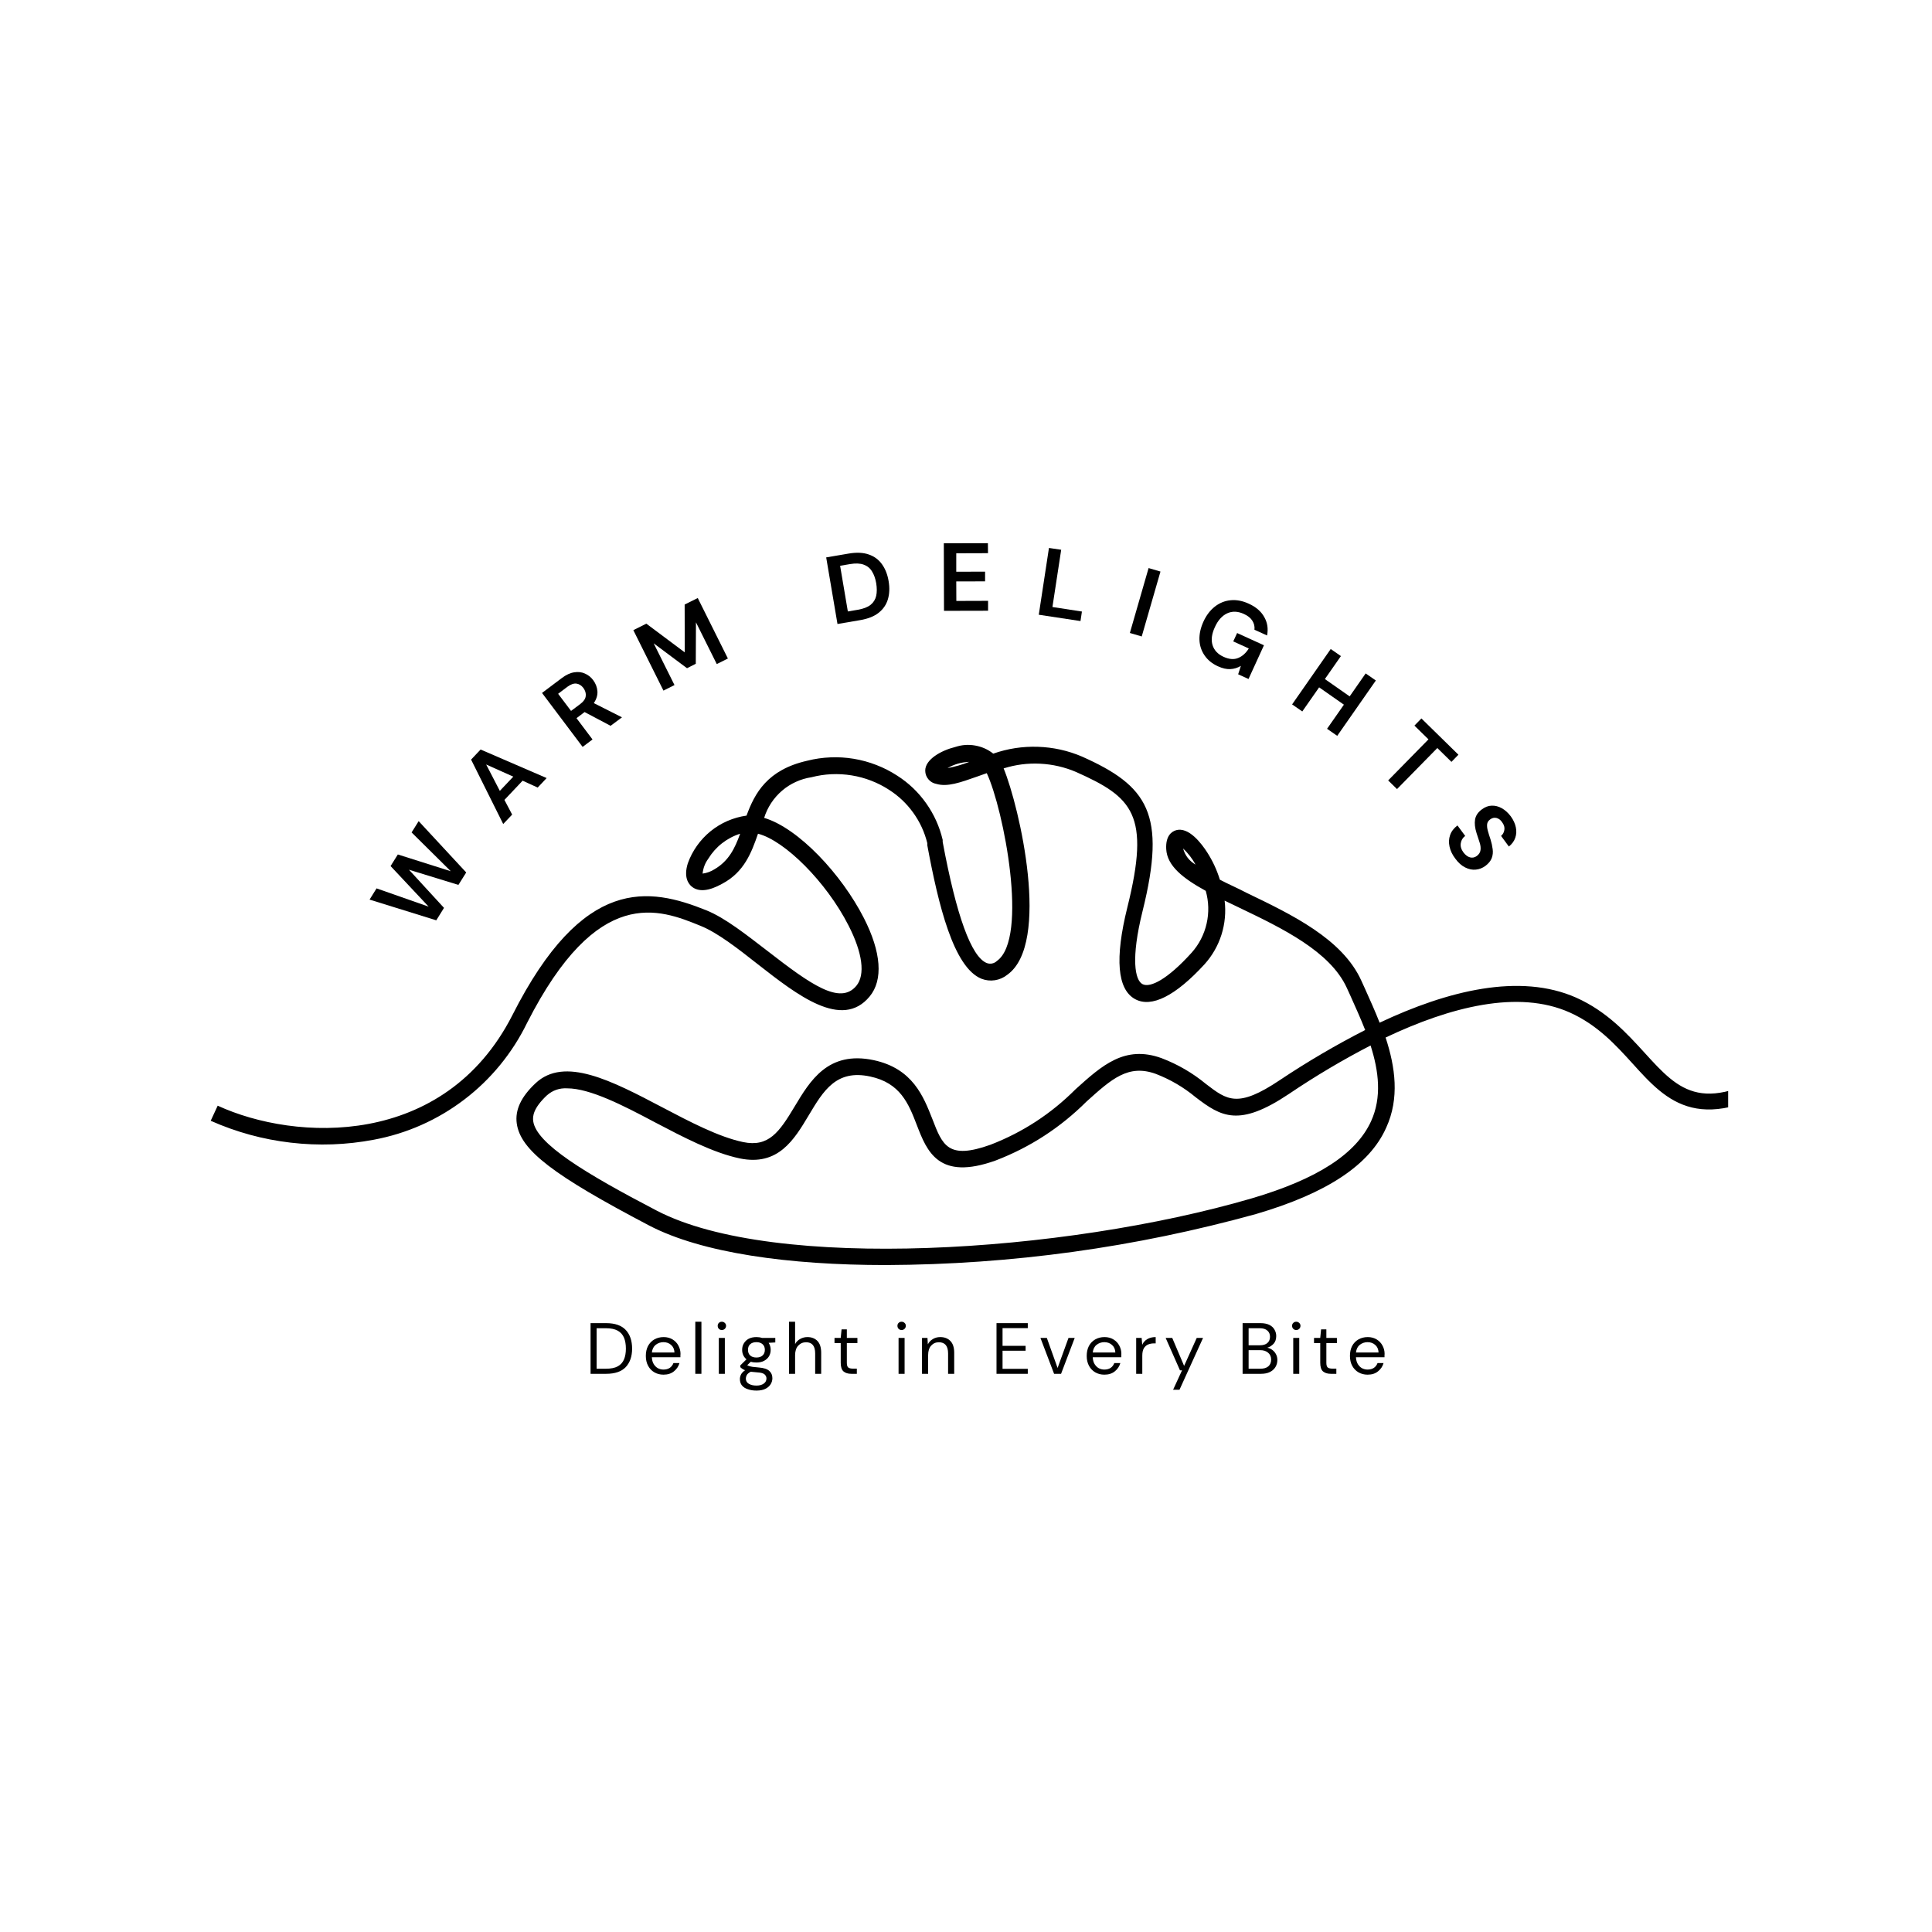 <svg xmlns="http://www.w3.org/2000/svg" xmlns:xlink="http://www.w3.org/1999/xlink" width="500" zoomAndPan="magnify" viewBox="0 0 375 375" height="500" preserveAspectRatio="xMidYMid meet" version="1.0"><defs><clipPath id="997a3bcb34"><path d="M 40.68 144.336 L 335.434 144.336 L 335.434 246 L 40.68 246 Z M 40.68 144.336 " clip-rule="nonzero"/></clipPath></defs><g clip-path="url(#997a3bcb34)"><path fill="#000000" d="M 171.957 245.547 C 153.141 245.547 136.273 243.23 125.988 237.867 C 107.492 228.152 101.012 223.293 100.301 218.047 C 99.949 215.457 101.121 212.914 103.93 210.273 C 109.543 204.961 118.766 209.789 128.504 214.906 C 133.918 217.754 139.52 220.688 144.238 221.676 C 149.223 222.715 151.273 219.715 154.238 214.773 C 157.207 209.84 160.688 203.895 169.574 205.773 C 177.168 207.395 179.246 212.832 180.973 217.207 C 182.941 222.324 184.02 225.141 192.258 222.191 C 198.527 219.77 204.031 216.172 208.785 211.406 C 213.898 206.797 218.316 202.809 225.445 205.383 C 228.598 206.582 231.477 208.254 234.086 210.406 C 238.184 213.547 240.242 215.133 248.418 209.645 C 253.754 206.082 259.27 202.844 264.98 199.926 C 264.09 197.66 263.078 195.426 262.113 193.273 L 261.418 191.75 C 258.191 184.676 248.902 180.188 240.664 176.238 L 237.699 174.812 C 237.836 175.922 237.848 177.039 237.746 178.152 C 237.645 179.27 237.422 180.359 237.086 181.426 C 236.746 182.496 236.301 183.516 235.742 184.484 C 235.184 185.457 234.531 186.352 233.781 187.184 C 228.148 193.32 223.508 195.652 220.332 193.934 C 216.867 192.055 216.352 186.062 218.816 176.125 C 223.316 158.066 219.863 154.75 208.867 149.84 C 206.637 148.891 204.316 148.355 201.898 148.234 C 199.48 148.113 197.117 148.418 194.805 149.145 C 197.902 156.672 203.984 183.152 195.531 189.191 C 194.82 189.762 194.016 190.117 193.113 190.262 C 192.211 190.398 191.336 190.301 190.484 189.969 C 185.066 187.75 182.133 175.621 179.988 164.059 L 179.988 163.656 C 179.457 161.516 178.555 159.551 177.27 157.766 C 175.988 155.977 174.422 154.488 172.57 153.305 C 171.469 152.59 170.305 151.996 169.078 151.523 C 167.855 151.051 166.594 150.707 165.293 150.5 C 164 150.289 162.699 150.215 161.387 150.273 C 160.074 150.332 158.781 150.531 157.512 150.859 C 156.457 151.02 155.438 151.32 154.469 151.766 C 153.496 152.207 152.598 152.777 151.789 153.477 C 150.977 154.176 150.273 154.973 149.684 155.867 C 149.094 156.766 148.641 157.723 148.32 158.746 C 155.031 160.754 163.379 169.758 167.672 178.18 C 171.059 184.805 171.461 190.227 168.781 193.434 C 163.41 199.914 154.77 193.156 147.141 187.199 C 143.273 184.152 139.277 181.027 135.969 179.703 C 128.02 176.461 116.008 171.605 102.301 198.551 C 100.875 201.477 99.129 204.195 97.07 206.715 C 95.008 209.227 92.688 211.473 90.098 213.438 C 87.516 215.406 84.738 217.047 81.773 218.363 C 78.805 219.68 75.727 220.629 72.535 221.223 C 67.199 222.23 61.832 222.418 56.438 221.789 C 51.047 221.164 45.867 219.746 40.898 217.543 L 42.254 214.613 C 57.348 221.562 86.223 222.938 99.434 197.078 C 113.203 169.84 126.066 172.27 137.062 176.672 C 140.809 178.18 144.984 181.531 149.027 184.625 C 157.367 191.102 163.074 195.137 166.219 191.344 C 167.977 189.223 167.43 184.965 164.699 179.637 C 160.395 171.184 152.32 163.152 147.129 161.824 C 145.852 165.516 144.449 169.273 140.176 171.539 C 137.566 172.996 135.582 173.156 134.277 172.094 C 133.613 171.559 132.664 170.246 133.504 167.574 C 133.941 166.352 134.535 165.215 135.285 164.156 C 136.035 163.098 136.914 162.16 137.918 161.344 C 138.918 160.531 140.016 159.863 141.203 159.348 C 142.387 158.836 143.621 158.488 144.902 158.309 C 146.516 153.902 148.965 149.402 156.688 147.656 C 158.164 147.281 159.664 147.066 161.188 147.004 C 162.707 146.938 164.215 147.031 165.719 147.281 C 167.223 147.531 168.68 147.93 170.102 148.484 C 171.523 149.031 172.871 149.723 174.152 150.555 C 176.375 151.973 178.246 153.766 179.773 155.922 C 181.301 158.082 182.363 160.449 182.973 163.02 L 182.973 163.41 C 185.645 177.793 188.535 185.707 191.52 186.922 C 191.859 187.051 192.211 187.082 192.566 187.012 C 192.926 186.938 193.238 186.773 193.504 186.52 C 199.691 182.117 194.805 157.062 191.531 150.07 L 189.613 150.75 C 186.391 151.883 183.875 152.789 181.762 152.156 C 181.461 152.105 181.172 152 180.906 151.852 C 180.637 151.695 180.402 151.504 180.207 151.266 C 180.008 151.031 179.855 150.77 179.746 150.48 C 179.641 150.191 179.586 149.891 179.586 149.578 C 179.586 147.395 182.668 145.664 185.441 144.98 C 186.691 144.57 187.973 144.473 189.273 144.707 C 190.578 144.938 191.754 145.457 192.789 146.281 C 195.598 145.297 198.484 144.855 201.453 144.953 C 204.426 145.051 207.277 145.68 210.012 146.848 C 222.785 152.547 226.473 157.938 221.766 176.867 C 219.477 186.098 220.285 190.262 221.766 191.023 C 223.25 191.781 226.605 190.113 231.293 184.918 C 232.012 184.113 232.617 183.234 233.105 182.281 C 233.598 181.32 233.965 180.32 234.203 179.27 C 234.445 178.223 234.547 177.156 234.52 176.082 C 234.492 175.008 234.328 173.953 234.035 172.914 C 229.586 170.469 226.543 168.059 226.363 164.82 C 226.219 162.211 227.441 161.422 228.184 161.176 C 230.734 160.332 233.328 163.898 234.328 165.465 C 235.387 167.117 236.199 168.875 236.777 170.746 C 238.391 171.605 240.199 172.367 241.973 173.305 C 250.695 177.5 260.594 182.242 264.254 190.387 L 264.945 191.91 C 265.883 194.004 266.883 196.203 267.785 198.504 C 280.961 192.285 295.004 188.789 305.949 193.648 C 311.902 196.316 315.773 200.574 319.191 204.316 C 326.059 211.863 330.609 216.867 347.375 205.938 L 349.117 208.656 C 330.074 220.98 323.625 213.902 316.871 206.422 C 313.516 202.727 310.031 198.926 304.695 196.527 C 294.68 192.043 281.477 195.441 268.945 201.383 C 270.832 207.121 271.672 213.188 269.059 218.887 C 265.836 226.145 257.5 231.617 243.859 235.621 C 220.332 242.137 196.363 245.445 171.957 245.547 Z M 110.09 211.246 C 108.586 211.164 107.27 211.625 106.137 212.621 C 103.496 215.117 103.367 216.672 103.496 217.613 C 104.09 221.969 113.523 227.715 127.473 234.984 C 150.191 246.84 206.559 243.242 242.941 232.609 C 255.629 228.883 263.223 223.992 266.125 217.629 C 268.238 212.996 267.625 207.91 266.027 202.926 C 260.559 205.754 255.266 208.898 250.16 212.348 C 240.484 218.824 237.035 216.77 232.086 212.98 C 229.742 211.035 227.152 209.52 224.316 208.43 C 218.992 206.516 215.77 209.418 210.898 213.805 C 205.828 218.859 199.961 222.672 193.293 225.238 C 182.164 229.254 179.926 223.473 177.961 218.391 C 176.348 214.176 174.734 210.195 168.895 208.949 C 162.332 207.539 159.848 211.668 156.996 216.441 C 154.145 221.223 151.043 226.387 143.594 224.848 C 138.422 223.766 132.617 220.723 127.02 217.785 C 120.941 214.551 114.492 211.246 110.09 211.246 Z M 143.66 161.824 C 142.371 162.234 141.195 162.859 140.129 163.691 C 139.066 164.527 138.18 165.527 137.473 166.684 C 136.844 167.539 136.48 168.504 136.375 169.566 C 137.199 169.453 137.969 169.172 138.676 168.727 C 141.453 167.102 142.629 164.688 143.66 161.824 Z M 229.637 164.688 C 230.023 166.059 230.828 167.102 232.055 167.816 C 231.414 166.645 230.605 165.602 229.637 164.688 Z M 188.133 147.879 C 186.625 147.934 185.211 148.336 183.906 149.094 C 185.355 148.824 186.762 148.422 188.133 147.879 Z M 188.133 147.879 " fill-opacity="1" fill-rule="nonzero"/></g><path fill="#000000" d="M 84.68 178.633 L 71.734 174.609 L 73.09 172.434 L 83.199 175.98 L 75.812 168.102 L 77.219 165.852 L 87.496 169.105 L 79.891 161.574 L 81.262 159.383 L 90.492 169.344 L 88.977 171.758 L 79.379 168.812 L 86.18 176.219 Z M 84.68 178.633 " fill-opacity="1" fill-rule="nonzero"/><path fill="#000000" d="M 97.672 159.941 L 91.438 147.438 L 93.285 145.48 L 106.102 151.02 L 104.363 152.867 L 101.438 151.531 L 97.91 155.262 L 99.41 158.113 Z M 97.016 153.508 L 99.629 150.746 L 94.363 148.387 Z M 97.016 153.508 " fill-opacity="1" fill-rule="nonzero"/><path fill="#000000" d="M 113.086 144.973 L 105.207 134.5 L 109.047 131.609 C 109.887 130.98 110.691 130.605 111.461 130.496 C 112.215 130.375 112.902 130.453 113.523 130.734 C 114.156 131.004 114.695 131.426 115.133 132.012 C 115.617 132.66 115.895 133.375 115.957 134.152 C 116.016 134.918 115.781 135.695 115.262 136.473 L 120.727 139.234 L 118.516 140.879 L 113.469 138.211 L 111.898 139.398 L 115.008 143.531 Z M 110.84 137.988 L 112.648 136.637 C 113.277 136.16 113.625 135.66 113.691 135.121 C 113.762 134.586 113.609 134.055 113.234 133.531 C 112.852 133.047 112.41 132.762 111.898 132.688 C 111.379 132.617 110.781 132.824 110.125 133.309 L 108.332 134.664 Z M 110.84 137.988 " fill-opacity="1" fill-rule="nonzero"/><path fill="#000000" d="M 128.777 134.047 L 122.93 122.312 L 125.453 121.051 L 132.91 126.625 L 132.891 117.34 L 135.434 116.078 L 141.285 127.816 L 139.125 128.895 L 135.086 120.793 L 135.051 128.84 L 133.348 129.699 L 126.879 124.871 L 130.918 132.969 Z M 128.777 134.047 " fill-opacity="1" fill-rule="nonzero"/><path fill="#000000" d="M 162.555 121.117 L 160.363 108.191 L 164.766 107.441 C 166.277 107.188 167.566 107.25 168.625 107.625 C 169.695 107.988 170.551 108.621 171.184 109.508 C 171.828 110.398 172.262 111.496 172.48 112.797 C 172.703 114.105 172.652 115.281 172.336 116.328 C 172.031 117.363 171.43 118.238 170.543 118.941 C 169.668 119.637 168.469 120.109 166.961 120.367 Z M 164.566 118.684 L 166.504 118.355 C 167.574 118.172 168.395 117.855 168.973 117.406 C 169.543 116.941 169.91 116.359 170.07 115.648 C 170.223 114.945 170.223 114.129 170.07 113.199 C 169.91 112.277 169.637 111.508 169.246 110.898 C 168.867 110.273 168.332 109.844 167.637 109.598 C 166.953 109.344 166.074 109.305 165.004 109.488 L 163.066 109.816 Z M 164.566 118.684 " fill-opacity="1" fill-rule="nonzero"/><path fill="#000000" d="M 183.23 118.562 L 183.195 105.453 L 191.75 105.434 L 191.77 107.371 L 185.609 107.391 L 185.609 110.973 L 191.203 110.957 L 191.203 112.84 L 185.609 112.855 L 185.625 116.641 L 191.785 116.621 L 191.785 118.543 Z M 183.23 118.562 " fill-opacity="1" fill-rule="nonzero"/><path fill="#000000" d="M 201.625 119.32 L 203.602 106.359 L 205.977 106.707 L 204.277 117.82 L 210 118.699 L 209.723 120.547 Z M 201.625 119.32 " fill-opacity="1" fill-rule="nonzero"/><path fill="#000000" d="M 219.305 122.859 L 222.941 110.262 L 225.246 110.938 L 221.609 123.535 Z M 219.305 122.859 " fill-opacity="1" fill-rule="nonzero"/><path fill="#000000" d="M 236.395 129.324 C 235.27 128.812 234.406 128.102 233.797 127.203 C 233.188 126.312 232.855 125.312 232.812 124.188 C 232.773 123.055 233.031 121.883 233.578 120.676 C 234.137 119.445 234.875 118.473 235.789 117.75 C 236.703 117.035 237.719 116.617 238.844 116.508 C 239.977 116.391 241.152 116.609 242.371 117.168 C 243.77 117.801 244.777 118.664 245.387 119.762 C 246.012 120.852 246.191 122.043 245.938 123.344 L 243.488 122.23 C 243.559 121.602 243.422 121.02 243.086 120.492 C 242.758 119.961 242.211 119.52 241.457 119.176 C 240.273 118.629 239.184 118.59 238.188 119.051 C 237.199 119.516 236.402 120.402 235.809 121.719 C 235.195 123.035 235.047 124.199 235.352 125.211 C 235.668 126.219 236.375 126.973 237.473 127.477 C 238.555 127.977 239.508 128.055 240.324 127.715 C 241.137 127.387 241.828 126.77 242.391 125.867 L 239.375 124.496 L 240.125 122.871 L 245.332 125.246 L 242.336 131.793 L 240.324 130.879 L 240.855 129.25 C 240.219 129.625 239.543 129.836 238.824 129.871 C 238.102 129.918 237.293 129.734 236.395 129.324 Z M 236.395 129.324 " fill-opacity="1" fill-rule="nonzero"/><path fill="#000000" d="M 250.797 136.723 L 258.293 125.973 L 260.27 127.344 L 257.16 131.805 L 261.969 135.168 L 265.074 130.711 L 267.051 132.082 L 259.555 142.828 L 257.582 141.457 L 260.852 136.777 L 256.043 133.414 L 252.773 138.094 Z M 250.797 136.723 " fill-opacity="1" fill-rule="nonzero"/><path fill="#000000" d="M 269.441 151.48 L 277.266 143.508 L 274.539 140.84 L 275.895 139.449 L 283.078 146.488 L 281.727 147.879 L 278.984 145.191 L 271.16 153.16 Z M 269.441 151.48 " fill-opacity="1" fill-rule="nonzero"/><path fill="#000000" d="M 282.469 166.652 C 281.895 165.895 281.523 165.125 281.355 164.332 C 281.18 163.539 281.219 162.789 281.465 162.082 C 281.707 161.379 282.184 160.758 282.891 160.219 L 284.391 162.25 C 283.898 162.625 283.613 163.109 283.531 163.691 C 283.441 164.277 283.621 164.867 284.059 165.465 C 284.449 165.977 284.875 166.293 285.34 166.418 C 285.801 166.535 286.238 166.445 286.656 166.141 C 287.082 165.812 287.32 165.43 287.367 164.992 C 287.43 164.551 287.367 164.059 287.188 163.512 C 287.004 162.961 286.809 162.363 286.602 161.719 C 286.281 160.707 286.184 159.824 286.309 159.066 C 286.441 158.312 286.867 157.668 287.59 157.129 C 288.219 156.645 288.871 156.395 289.543 156.379 C 290.211 156.355 290.867 156.523 291.5 156.875 C 292.133 157.23 292.711 157.75 293.238 158.445 C 293.75 159.152 294.078 159.867 294.223 160.586 C 294.371 161.293 294.336 161.965 294.113 162.613 C 293.895 163.258 293.48 163.824 292.871 164.312 L 291.355 162.25 C 291.707 161.957 291.922 161.566 291.996 161.078 C 292.078 160.594 291.938 160.105 291.574 159.617 C 291.289 159.176 290.934 158.898 290.496 158.773 C 290.055 158.656 289.637 158.746 289.234 159.051 C 288.879 159.305 288.684 159.625 288.648 160 C 288.613 160.367 288.656 160.797 288.797 161.281 C 288.926 161.77 289.098 162.312 289.309 162.926 C 289.512 163.582 289.652 164.215 289.727 164.824 C 289.809 165.434 289.75 166.016 289.543 166.562 C 289.336 167.109 288.922 167.613 288.301 168.082 C 287.738 168.492 287.121 168.73 286.453 168.793 C 285.781 168.867 285.094 168.723 284.391 168.371 C 283.695 168.031 283.055 167.457 282.469 166.652 Z M 282.469 166.652 " fill-opacity="1" fill-rule="nonzero"/><path fill="#000000" d="M 114.629 266.656 L 114.629 256.82 L 117.648 256.82 C 119.375 256.82 120.648 257.27 121.469 258.156 C 122.281 259.031 122.691 260.238 122.691 261.773 C 122.691 263.273 122.281 264.461 121.469 265.34 C 120.648 266.219 119.375 266.656 117.648 266.656 Z M 115.801 265.668 L 117.609 265.668 C 118.57 265.668 119.332 265.52 119.895 265.211 C 120.469 264.895 120.875 264.445 121.121 263.859 C 121.363 263.273 121.484 262.578 121.484 261.773 C 121.484 260.949 121.363 260.238 121.121 259.652 C 120.875 259.059 120.469 258.602 119.895 258.281 C 119.332 257.969 118.57 257.809 117.609 257.809 L 115.801 257.809 Z M 115.801 265.668 " fill-opacity="1" fill-rule="nonzero"/><path fill="#000000" d="M 128.773 266.82 C 128.117 266.82 127.523 266.664 127 266.363 C 126.488 266.062 126.086 265.641 125.797 265.102 C 125.504 264.555 125.355 263.914 125.355 263.184 C 125.355 262.453 125.492 261.812 125.777 261.262 C 126.07 260.715 126.477 260.289 127 259.984 C 127.523 259.684 128.125 259.527 128.812 259.527 C 129.48 259.527 130.059 259.684 130.547 259.984 C 131.047 260.289 131.426 260.691 131.684 261.191 C 131.945 261.68 132.086 262.211 132.086 262.781 C 132.086 262.883 132.074 262.98 132.066 263.09 C 132.066 263.191 132.066 263.305 132.066 263.438 L 126.527 263.438 C 126.551 263.977 126.672 264.422 126.891 264.773 C 127.113 265.129 127.387 265.395 127.715 265.578 C 128.055 265.75 128.41 265.832 128.773 265.832 C 129.258 265.832 129.672 265.723 130 265.504 C 130.328 265.277 130.566 264.965 130.715 264.57 L 131.883 264.57 C 131.699 265.223 131.34 265.754 130.805 266.18 C 130.277 266.609 129.602 266.82 128.773 266.82 Z M 128.773 260.512 C 128.215 260.512 127.715 260.688 127.277 261.023 C 126.848 261.367 126.602 261.867 126.527 262.523 L 130.914 262.523 C 130.887 261.902 130.676 261.418 130.273 261.062 C 129.871 260.695 129.371 260.512 128.773 260.512 Z M 128.773 260.512 " fill-opacity="1" fill-rule="nonzero"/><path fill="#000000" d="M 134.957 256.547 L 136.145 256.547 L 136.145 266.656 L 134.957 266.656 Z M 134.957 256.547 " fill-opacity="1" fill-rule="nonzero"/><path fill="#000000" d="M 140.105 258.156 C 139.875 258.156 139.676 258.078 139.523 257.918 C 139.375 257.762 139.305 257.566 139.305 257.332 C 139.305 257.113 139.375 256.93 139.523 256.785 C 139.676 256.629 139.875 256.547 140.105 256.547 C 140.336 256.547 140.531 256.629 140.691 256.785 C 140.848 256.93 140.93 257.113 140.93 257.332 C 140.93 257.566 140.848 257.762 140.691 257.918 C 140.531 258.078 140.336 258.156 140.105 258.156 Z M 139.523 266.656 L 139.523 259.691 L 140.691 259.691 L 140.691 266.656 Z M 139.523 266.656 " fill-opacity="1" fill-rule="nonzero"/><path fill="#000000" d="M 146.828 264.461 C 146.43 264.461 146.062 264.418 145.734 264.316 L 145.039 264.973 C 145.133 265.047 145.262 265.109 145.422 265.156 C 145.578 265.207 145.797 265.258 146.082 265.305 C 146.371 265.34 146.781 265.387 147.305 265.43 C 148.242 265.504 148.914 265.723 149.316 266.09 C 149.719 266.445 149.918 266.918 149.918 267.516 C 149.918 267.918 149.809 268.301 149.59 268.668 C 149.371 269.031 149.031 269.328 148.586 269.562 C 148.133 269.793 147.547 269.91 146.828 269.91 C 146.207 269.91 145.652 269.824 145.168 269.652 C 144.676 269.496 144.293 269.25 144.016 268.922 C 143.746 268.594 143.613 268.172 143.613 267.66 C 143.613 267.406 143.676 267.121 143.812 266.82 C 143.961 266.52 144.227 266.23 144.617 265.961 C 144.406 265.879 144.234 265.789 144.086 265.688 C 143.941 265.59 143.805 265.48 143.688 265.359 L 143.688 265.027 L 144.891 263.84 C 144.328 263.379 144.051 262.762 144.051 261.996 C 144.051 261.531 144.16 261.117 144.379 260.75 C 144.602 260.375 144.91 260.074 145.312 259.855 C 145.723 259.637 146.23 259.527 146.828 259.527 C 147.23 259.527 147.59 259.582 147.91 259.691 L 150.484 259.691 L 150.484 260.566 L 149.188 260.641 C 149.453 261.035 149.59 261.48 149.59 261.996 C 149.59 262.461 149.48 262.883 149.262 263.254 C 149.043 263.621 148.723 263.914 148.312 264.133 C 147.91 264.352 147.414 264.461 146.828 264.461 Z M 146.828 263.492 C 147.312 263.492 147.707 263.367 148 263.109 C 148.301 262.852 148.457 262.484 148.457 261.996 C 148.457 261.52 148.301 261.152 148 260.898 C 147.707 260.641 147.312 260.512 146.828 260.512 C 146.316 260.512 145.914 260.641 145.625 260.898 C 145.332 261.152 145.184 261.52 145.184 261.996 C 145.184 262.484 145.332 262.852 145.625 263.109 C 145.914 263.367 146.316 263.492 146.828 263.492 Z M 144.766 267.551 C 144.766 268.027 144.957 268.375 145.348 268.594 C 145.75 268.824 146.246 268.941 146.828 268.941 C 147.414 268.941 147.883 268.812 148.238 268.559 C 148.59 268.309 148.77 267.977 148.77 267.551 C 148.77 267.258 148.645 266.996 148.402 266.766 C 148.156 266.547 147.707 266.418 147.051 266.383 C 146.539 266.344 146.09 266.305 145.715 266.254 C 145.32 266.465 145.066 266.68 144.945 266.91 C 144.824 267.152 144.766 267.367 144.766 267.551 Z M 144.766 267.551 " fill-opacity="1" fill-rule="nonzero"/><path fill="#000000" d="M 153.141 266.656 L 153.141 256.547 L 154.328 256.547 L 154.328 260.879 C 154.555 260.453 154.887 260.125 155.316 259.891 C 155.738 259.648 156.211 259.527 156.723 259.527 C 157.527 259.527 158.172 259.777 158.66 260.277 C 159.145 260.777 159.391 261.547 159.391 262.578 L 159.391 266.656 L 158.223 266.656 L 158.223 262.707 C 158.223 261.258 157.637 260.531 156.465 260.531 C 155.855 260.531 155.344 260.75 154.93 261.191 C 154.527 261.629 154.328 262.25 154.328 263.055 L 154.328 266.656 Z M 153.141 266.656 " fill-opacity="1" fill-rule="nonzero"/><path fill="#000000" d="M 165.25 266.656 C 164.602 266.656 164.098 266.504 163.734 266.199 C 163.367 265.883 163.184 265.32 163.184 264.516 L 163.184 260.695 L 161.977 260.695 L 161.977 259.691 L 163.184 259.691 L 163.348 258.027 L 164.371 258.027 L 164.371 259.691 L 166.422 259.691 L 166.422 260.695 L 164.371 260.695 L 164.371 264.516 C 164.371 264.957 164.457 265.258 164.629 265.414 C 164.812 265.574 165.129 265.652 165.578 265.652 L 166.312 265.652 L 166.312 266.656 Z M 165.25 266.656 " fill-opacity="1" fill-rule="nonzero"/><path fill="#000000" d="M 174.996 258.156 C 174.762 258.156 174.566 258.078 174.41 257.918 C 174.266 257.762 174.191 257.566 174.191 257.332 C 174.191 257.113 174.266 256.93 174.41 256.785 C 174.566 256.629 174.762 256.547 174.996 256.547 C 175.227 256.547 175.422 256.629 175.582 256.785 C 175.738 256.93 175.82 257.113 175.82 257.332 C 175.82 257.566 175.738 257.762 175.582 257.918 C 175.422 258.078 175.227 258.156 174.996 258.156 Z M 174.41 266.656 L 174.41 259.691 L 175.582 259.691 L 175.582 266.656 Z M 174.41 266.656 " fill-opacity="1" fill-rule="nonzero"/><path fill="#000000" d="M 178.961 266.656 L 178.961 259.691 L 180.02 259.691 L 180.094 260.934 C 180.32 260.496 180.645 260.156 181.062 259.91 C 181.488 259.652 181.965 259.527 182.504 259.527 C 183.32 259.527 183.973 259.777 184.461 260.277 C 184.961 260.777 185.211 261.547 185.211 262.578 L 185.211 266.656 L 184.023 266.656 L 184.023 262.707 C 184.023 261.258 183.426 260.531 182.23 260.531 C 181.633 260.531 181.133 260.75 180.73 261.191 C 180.34 261.629 180.148 262.25 180.148 263.055 L 180.148 266.656 Z M 178.961 266.656 " fill-opacity="1" fill-rule="nonzero"/><path fill="#000000" d="M 193.422 266.656 L 193.422 256.82 L 199.492 256.82 L 199.492 257.789 L 194.594 257.789 L 194.594 261.227 L 199.07 261.227 L 199.07 262.176 L 194.594 262.176 L 194.594 265.688 L 199.492 265.688 L 199.492 266.656 Z M 193.422 266.656 " fill-opacity="1" fill-rule="nonzero"/><path fill="#000000" d="M 204.598 266.656 L 201.949 259.691 L 203.191 259.691 L 205.277 265.523 L 207.395 259.691 L 208.602 259.691 L 205.953 266.656 Z M 204.598 266.656 " fill-opacity="1" fill-rule="nonzero"/><path fill="#000000" d="M 214.348 266.82 C 213.691 266.82 213.098 266.664 212.574 266.363 C 212.062 266.062 211.66 265.641 211.371 265.102 C 211.078 264.555 210.93 263.914 210.93 263.184 C 210.93 262.453 211.066 261.812 211.352 261.262 C 211.645 260.715 212.051 260.289 212.574 259.984 C 213.098 259.684 213.699 259.527 214.387 259.527 C 215.055 259.527 215.633 259.684 216.121 259.984 C 216.621 260.289 217 260.691 217.258 261.191 C 217.52 261.68 217.656 262.211 217.656 262.781 C 217.656 262.883 217.648 262.98 217.641 263.09 C 217.641 263.191 217.641 263.305 217.641 263.438 L 212.102 263.438 C 212.125 263.977 212.246 264.422 212.465 264.773 C 212.688 265.129 212.961 265.395 213.289 265.578 C 213.629 265.75 213.984 265.832 214.348 265.832 C 214.832 265.832 215.246 265.723 215.574 265.504 C 215.902 265.277 216.141 264.965 216.285 264.57 L 217.457 264.57 C 217.273 265.223 216.914 265.754 216.379 266.18 C 215.852 266.609 215.176 266.82 214.348 266.82 Z M 214.348 260.512 C 213.785 260.512 213.289 260.688 212.852 261.023 C 212.422 261.367 212.172 261.867 212.102 262.523 L 216.488 262.523 C 216.461 261.902 216.25 261.418 215.848 261.062 C 215.445 260.695 214.941 260.512 214.348 260.512 Z M 214.348 260.512 " fill-opacity="1" fill-rule="nonzero"/><path fill="#000000" d="M 220.531 266.656 L 220.531 259.691 L 221.594 259.691 L 221.703 261.023 C 221.906 260.562 222.23 260.199 222.672 259.93 C 223.117 259.664 223.668 259.527 224.316 259.527 L 224.316 260.75 L 223.988 260.75 C 223.57 260.75 223.188 260.824 222.836 260.969 C 222.492 261.117 222.219 261.367 222.012 261.719 C 221.816 262.062 221.719 262.539 221.719 263.145 L 221.719 266.656 Z M 220.531 266.656 " fill-opacity="1" fill-rule="nonzero"/><path fill="#000000" d="M 227.699 269.746 L 229.434 265.98 L 229.031 265.98 L 226.254 259.691 L 227.531 259.691 L 229.836 265.121 L 232.285 259.691 L 233.512 259.691 L 228.941 269.746 Z M 227.699 269.746 " fill-opacity="1" fill-rule="nonzero"/><path fill="#000000" d="M 241.188 266.656 L 241.188 256.82 L 244.641 256.82 C 245.336 256.82 245.91 256.93 246.359 257.148 C 246.809 257.367 247.148 257.676 247.367 258.062 C 247.594 258.441 247.715 258.863 247.715 259.324 C 247.715 259.961 247.539 260.457 247.203 260.824 C 246.859 261.191 246.453 261.445 245.977 261.594 C 246.344 261.656 246.672 261.801 246.965 262.031 C 247.266 262.25 247.504 262.535 247.676 262.871 C 247.848 263.199 247.934 263.566 247.934 263.969 C 247.934 264.473 247.809 264.93 247.566 265.34 C 247.32 265.742 246.965 266.066 246.488 266.309 C 246.012 266.543 245.434 266.656 244.754 266.656 Z M 242.355 261.117 L 244.551 261.117 C 245.184 261.117 245.668 260.969 245.996 260.68 C 246.332 260.387 246.508 259.98 246.508 259.453 C 246.508 258.953 246.332 258.559 245.996 258.266 C 245.668 257.965 245.172 257.809 244.516 257.809 L 242.355 257.809 Z M 242.355 265.668 L 244.625 265.668 C 245.293 265.668 245.812 265.52 246.18 265.211 C 246.543 264.895 246.727 264.457 246.727 263.895 C 246.727 263.34 246.531 262.891 246.141 262.562 C 245.762 262.23 245.246 262.066 244.586 262.066 L 242.355 262.066 Z M 242.355 265.668 " fill-opacity="1" fill-rule="nonzero"/><path fill="#000000" d="M 251.598 258.156 C 251.367 258.156 251.168 258.078 251.016 257.918 C 250.867 257.762 250.793 257.566 250.793 257.332 C 250.793 257.113 250.867 256.93 251.016 256.785 C 251.168 256.629 251.367 256.547 251.598 256.547 C 251.828 256.547 252.023 256.629 252.184 256.785 C 252.34 256.93 252.422 257.113 252.422 257.332 C 252.422 257.566 252.34 257.762 252.184 257.918 C 252.023 258.078 251.828 258.156 251.598 258.156 Z M 251.016 266.656 L 251.016 259.691 L 252.184 259.691 L 252.184 266.656 Z M 251.016 266.656 " fill-opacity="1" fill-rule="nonzero"/><path fill="#000000" d="M 258.32 266.656 C 257.672 266.656 257.172 266.504 256.805 266.199 C 256.438 265.883 256.258 265.32 256.258 264.516 L 256.258 260.695 L 255.051 260.695 L 255.051 259.691 L 256.258 259.691 L 256.422 258.027 L 257.445 258.027 L 257.445 259.691 L 259.492 259.691 L 259.492 260.695 L 257.445 260.695 L 257.445 264.516 C 257.445 264.957 257.527 265.258 257.699 265.414 C 257.883 265.574 258.199 265.652 258.652 265.652 L 259.383 265.652 L 259.383 266.656 Z M 258.32 266.656 " fill-opacity="1" fill-rule="nonzero"/><path fill="#000000" d="M 265.441 266.82 C 264.781 266.82 264.188 266.664 263.668 266.363 C 263.156 266.062 262.754 265.641 262.461 265.102 C 262.168 264.555 262.023 263.914 262.023 263.184 C 262.023 262.453 262.16 261.812 262.441 261.262 C 262.734 260.715 263.141 260.289 263.668 259.984 C 264.188 259.684 264.793 259.527 265.477 259.527 C 266.145 259.527 266.727 259.684 267.215 259.984 C 267.711 260.289 268.09 260.691 268.348 261.191 C 268.613 261.68 268.75 262.211 268.75 262.781 C 268.75 262.883 268.742 262.98 268.73 263.09 C 268.73 263.191 268.73 263.305 268.73 263.438 L 263.191 263.438 C 263.215 263.977 263.34 264.422 263.559 264.773 C 263.777 265.129 264.051 265.395 264.379 265.578 C 264.719 265.75 265.074 265.832 265.441 265.832 C 265.926 265.832 266.336 265.723 266.664 265.504 C 266.996 265.277 267.234 264.965 267.379 264.57 L 268.547 264.57 C 268.367 265.223 268.004 265.754 267.469 266.18 C 266.945 266.609 266.27 266.82 265.441 266.82 Z M 265.441 260.512 C 264.879 260.512 264.379 260.688 263.941 261.023 C 263.512 261.367 263.266 261.867 263.191 262.523 L 267.578 262.523 C 267.551 261.902 267.344 261.418 266.941 261.062 C 266.539 260.695 266.035 260.512 265.441 260.512 Z M 265.441 260.512 " fill-opacity="1" fill-rule="nonzero"/></svg>